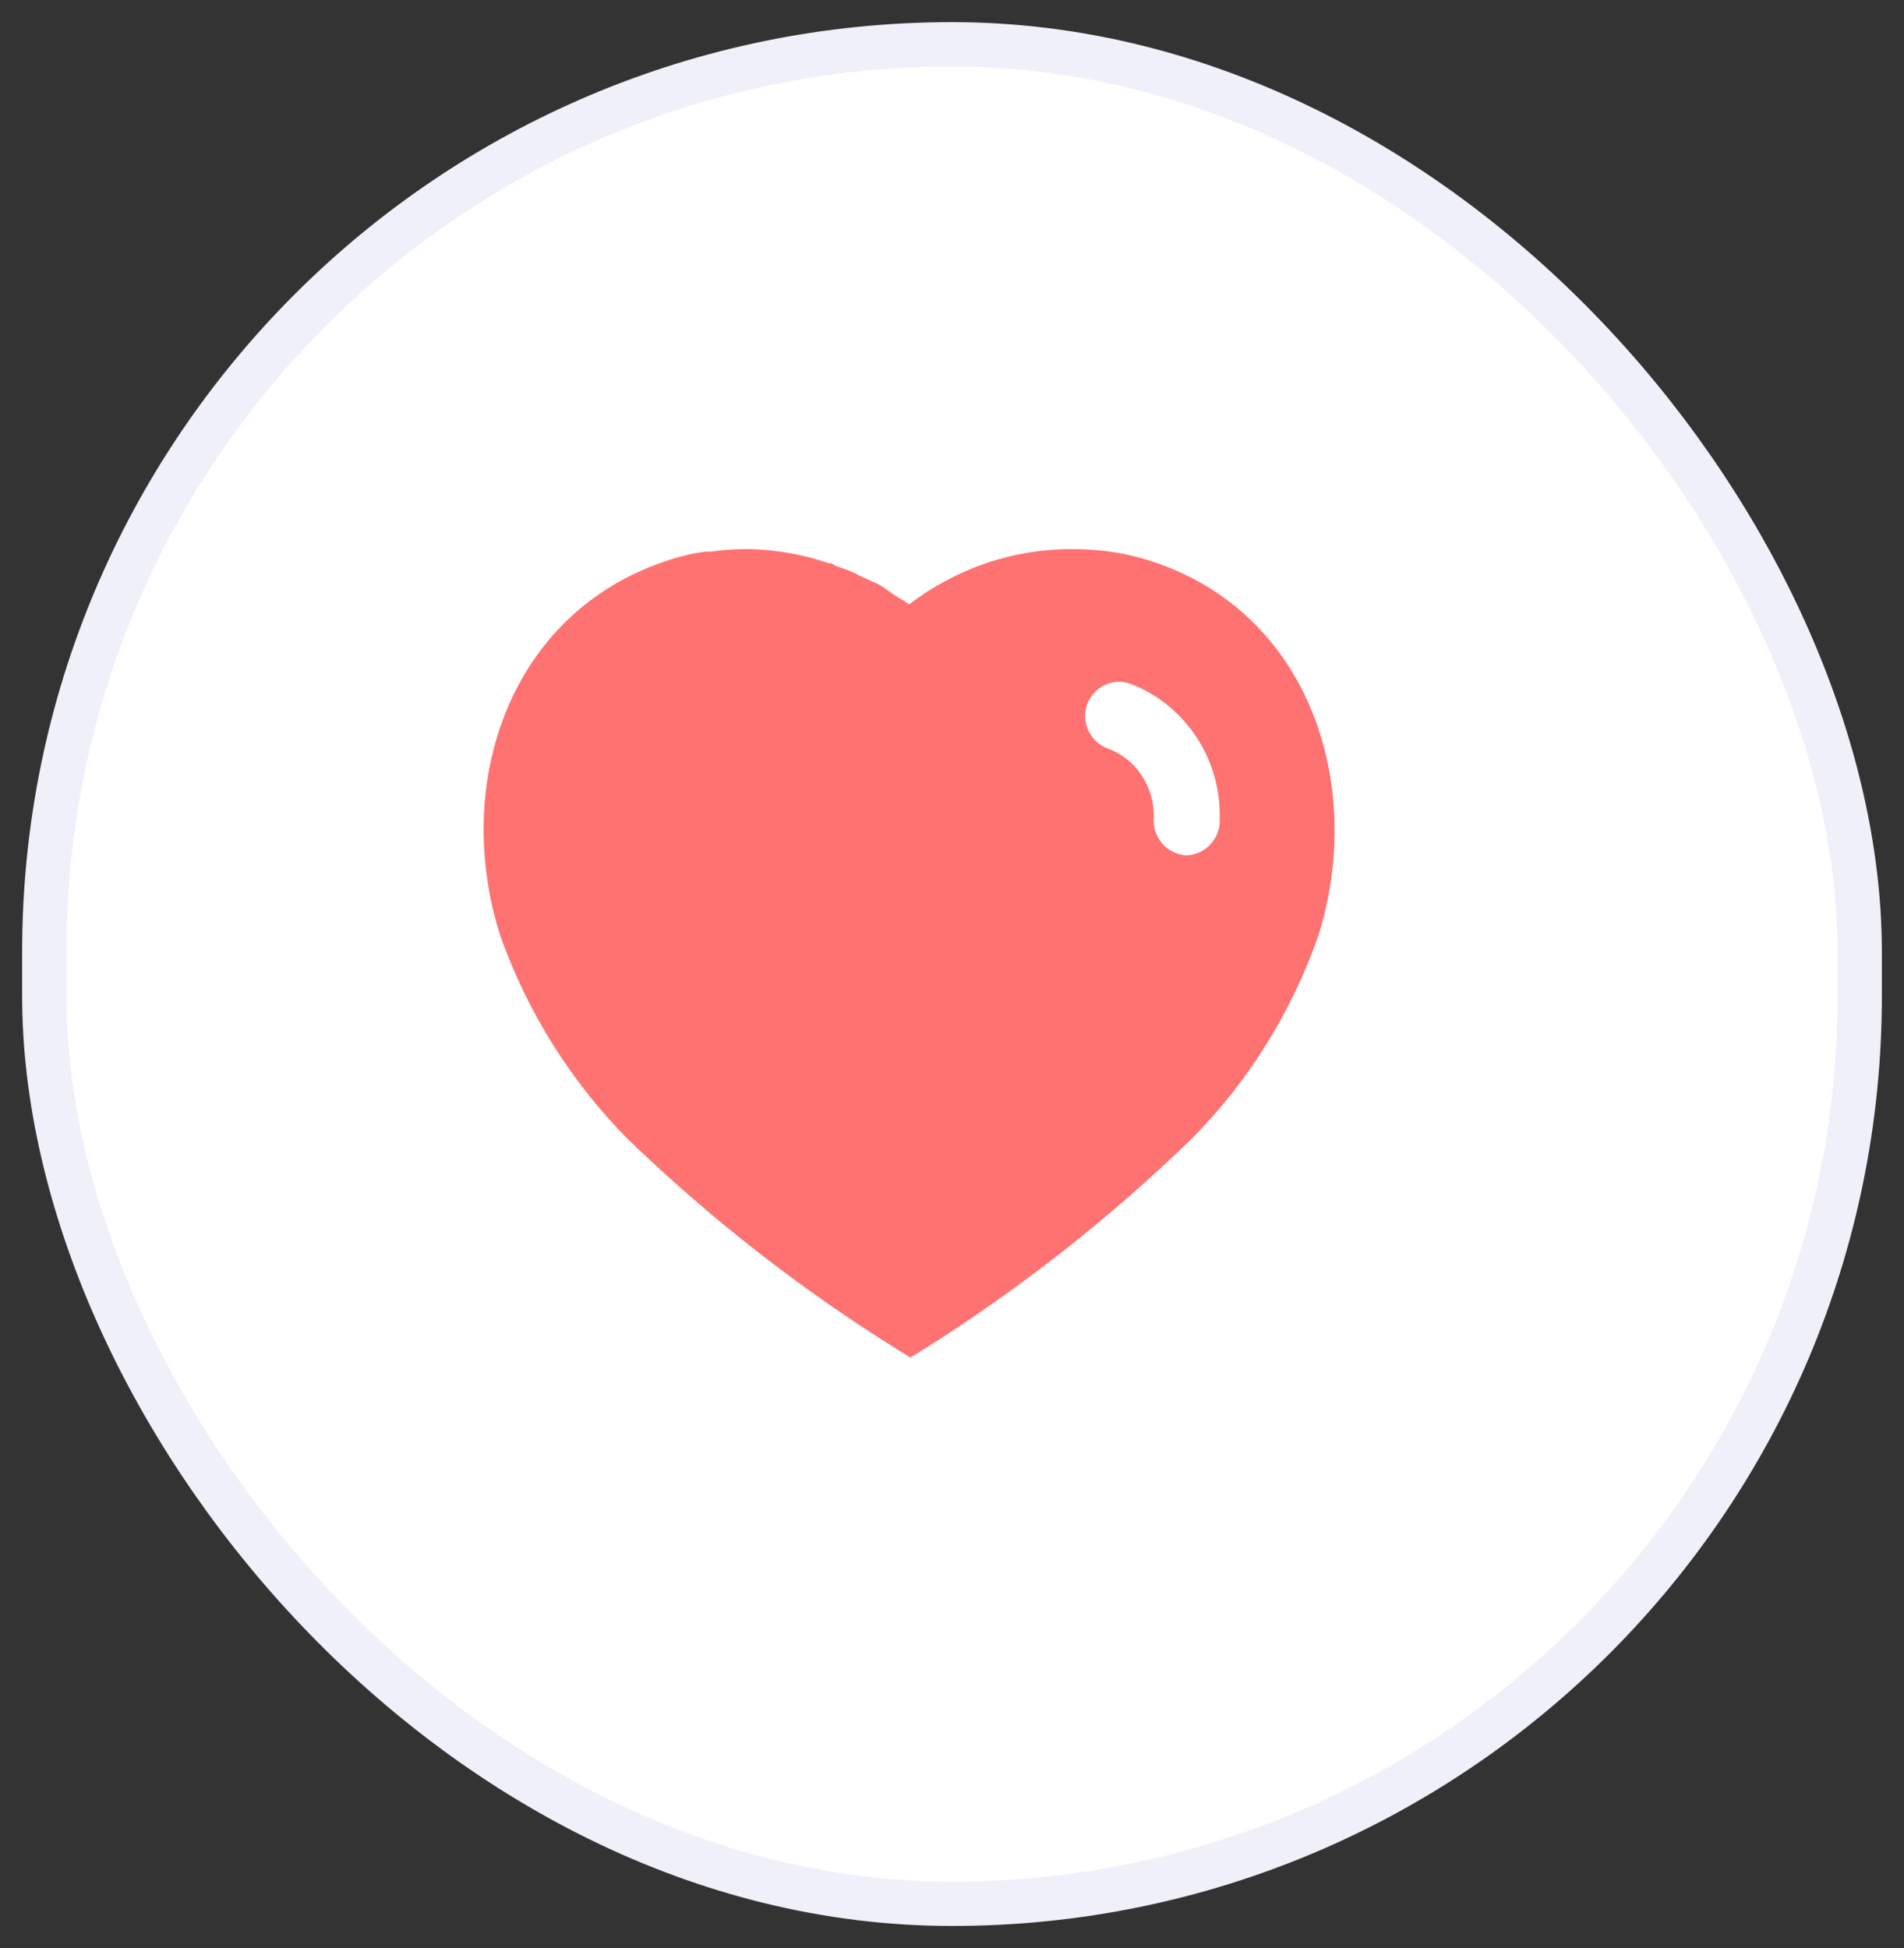 <svg width="43" height="44" viewBox="0 0 43 44" fill="none" xmlns="http://www.w3.org/2000/svg">
<rect x="0" y="0" width="43" height="44" fill="#333333" stroke="none"/>
<rect x="1" y="1" width="41" height="42" rx="20.5" fill="white"/>
<path d="M16.957 12.402C17.562 12.421 18.148 12.527 18.716 12.72H18.773C18.811 12.738 18.84 12.758 18.859 12.777C19.072 12.845 19.272 12.922 19.465 13.027L19.83 13.191C19.974 13.268 20.147 13.411 20.243 13.469C20.339 13.526 20.445 13.585 20.531 13.651C21.599 12.835 22.895 12.393 24.231 12.402C24.837 12.402 25.443 12.488 26.018 12.681C29.565 13.834 30.843 17.726 29.776 21.128C29.17 22.866 28.18 24.453 26.884 25.749C25.029 27.546 22.992 29.141 20.8 30.515L20.56 30.66L20.31 30.506C18.111 29.141 16.063 27.546 14.19 25.739C12.902 24.443 11.912 22.866 11.297 21.128C10.211 17.726 11.489 13.834 15.074 12.661C15.353 12.565 15.64 12.498 15.928 12.46H16.044C16.314 12.421 16.582 12.402 16.851 12.402H16.957ZM25.518 15.439C25.125 15.304 24.692 15.516 24.548 15.92C24.413 16.323 24.625 16.765 25.029 16.909C25.644 17.139 26.057 17.745 26.057 18.417V18.447C26.038 18.667 26.105 18.879 26.239 19.043C26.374 19.206 26.576 19.301 26.787 19.321C27.181 19.311 27.517 18.995 27.546 18.59V18.476C27.575 17.13 26.759 15.91 25.518 15.439Z" fill="#FF7272"/>
<rect x="1" y="1" width="41" height="42" rx="20.5" stroke="#EFF0F9"/>
</svg>
